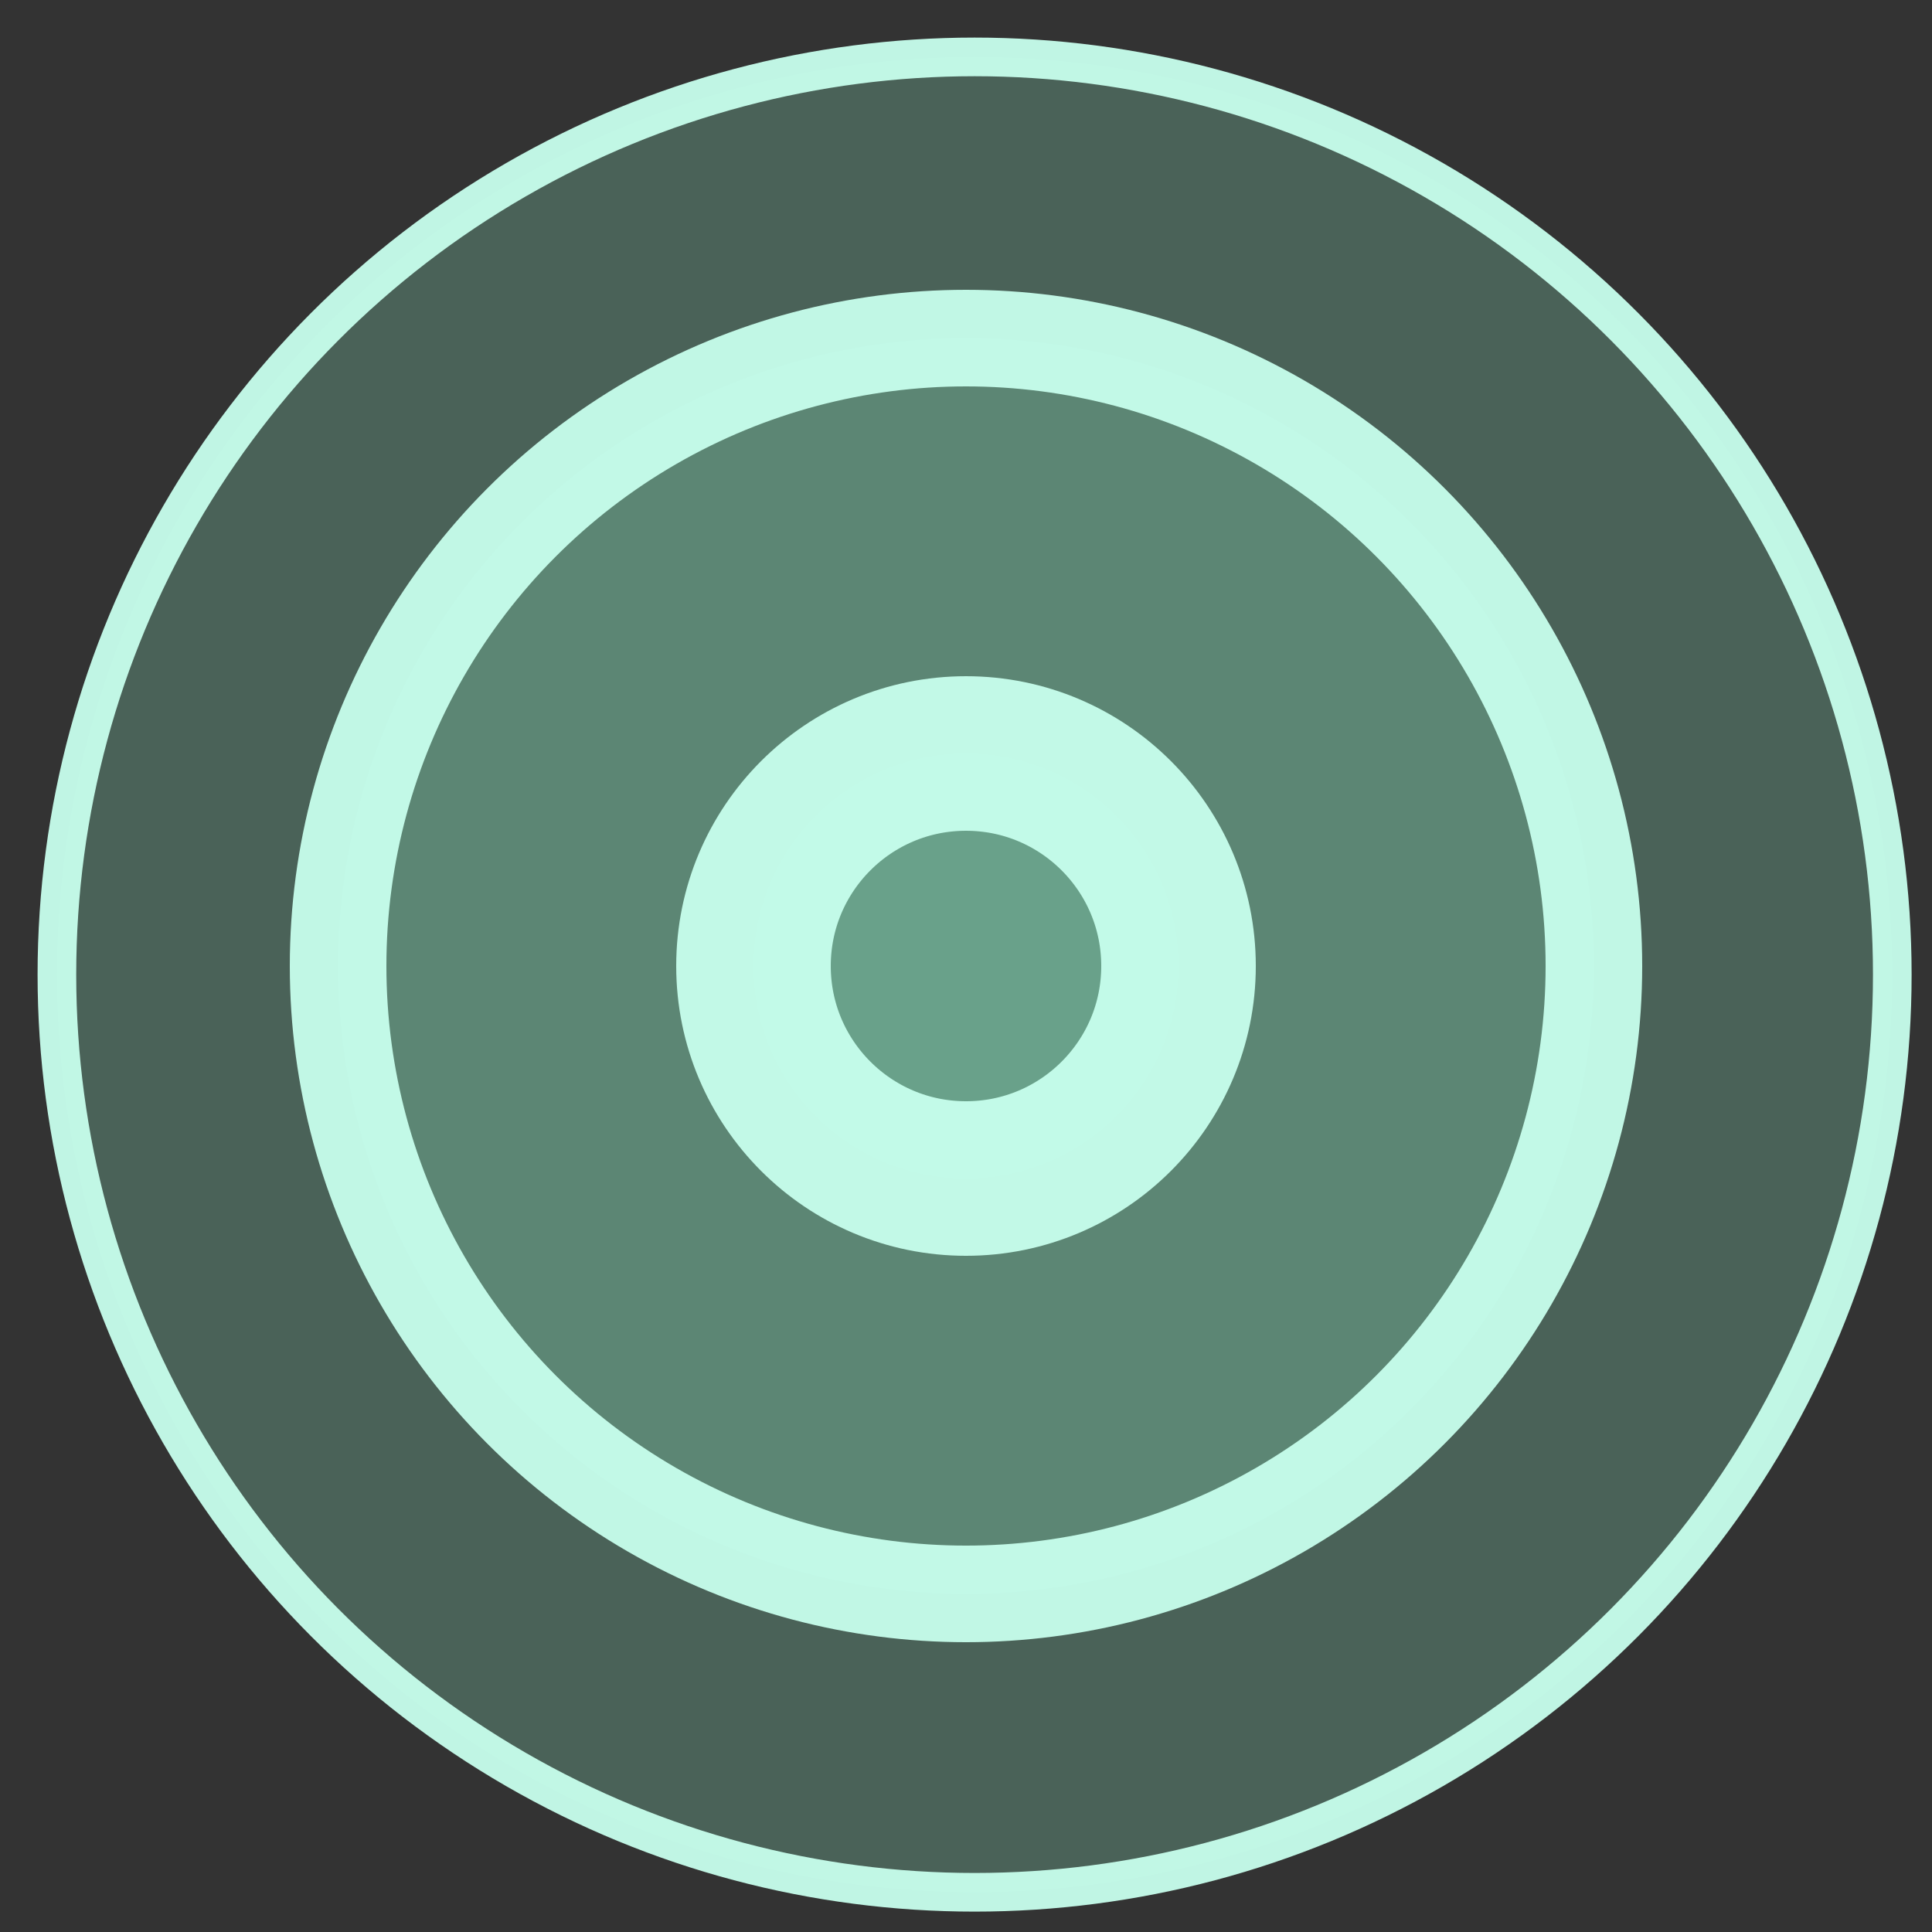<?xml version="1.0" encoding="UTF-8" standalone="no"?>
<!-- Created with Inkscape (http://www.inkscape.org/) -->

<svg
   width="1000"
   height="1000"
   viewBox="0 0 264.583 264.583"
   version="1.1"
   id="svg1"
   inkscape:version="1.4 (86a8ad7, 2024-10-11)"
   sodipodi:docname="luminousRock.svg"
   inkscape:export-filename="energyBall.png"
   inkscape:export-xdpi="96"
   inkscape:export-ydpi="96"
   xml:space="preserve"
   xmlns:inkscape="http://www.inkscape.org/namespaces/inkscape"
   xmlns:sodipodi="http://sodipodi.sourceforge.net/DTD/sodipodi-0.dtd"
   xmlns="http://www.w3.org/2000/svg"
   xmlns:svg="http://www.w3.org/2000/svg"><rect x="0" y="0" width="264.583" height="264.583" fill="#333333" stroke="none"/><sodipodi:namedview
     id="namedview1"
     pagecolor="#505050"
     bordercolor="#ffffff"
     borderopacity="1"
     inkscape:showpageshadow="0"
     inkscape:pageopacity="0"
     inkscape:pagecheckerboard="1"
     inkscape:deskcolor="#505050"
     inkscape:document-units="mm"
     showguides="true"
     inkscape:zoom="0.49264169"
     inkscape:cx="396.84014"
     inkscape:cy="561.25984"
     inkscape:window-width="1366"
     inkscape:window-height="705"
     inkscape:window-x="-8"
     inkscape:window-y="-8"
     inkscape:window-maximized="1"
     inkscape:current-layer="layer1"><inkscape:page
       x="0"
       y="0"
       width="264.583"
       height="264.583"
       id="page2"
       margin="0"
       bleed="0" /></sodipodi:namedview><defs
     id="defs1" /><g
     inkscape:label="Layer 1"
     inkscape:groupmode="layer"
     id="layer1"><circle
       style="opacity:1;fill:#95fbd0;fill-opacity:0.235;stroke:#c7ffed;stroke-width:5.292;stroke-dasharray:none;stroke-opacity:0.949"
       id="path8"
       cy="133.469"
       cx="133.469"
       r="125.677" /><ellipse
       style="opacity:1;fill:#95fbd0;fill-opacity:0.235;stroke:#c7ffed;stroke-width:13.229;stroke-dasharray:none;stroke-opacity:0.949"
       id="circle1"
       cy="132.292"
       cx="132.292"
       rx="85.99"
       ry="85.99" /><circle
       style="opacity:1;fill:#95fbd0;fill-opacity:0.235;stroke:#c7ffed;stroke-width:21.167;stroke-dasharray:none;stroke-opacity:0.949"
       id="circle2"
       cy="132.292"
       cx="132.292"
       r="29.104" /></g></svg>
